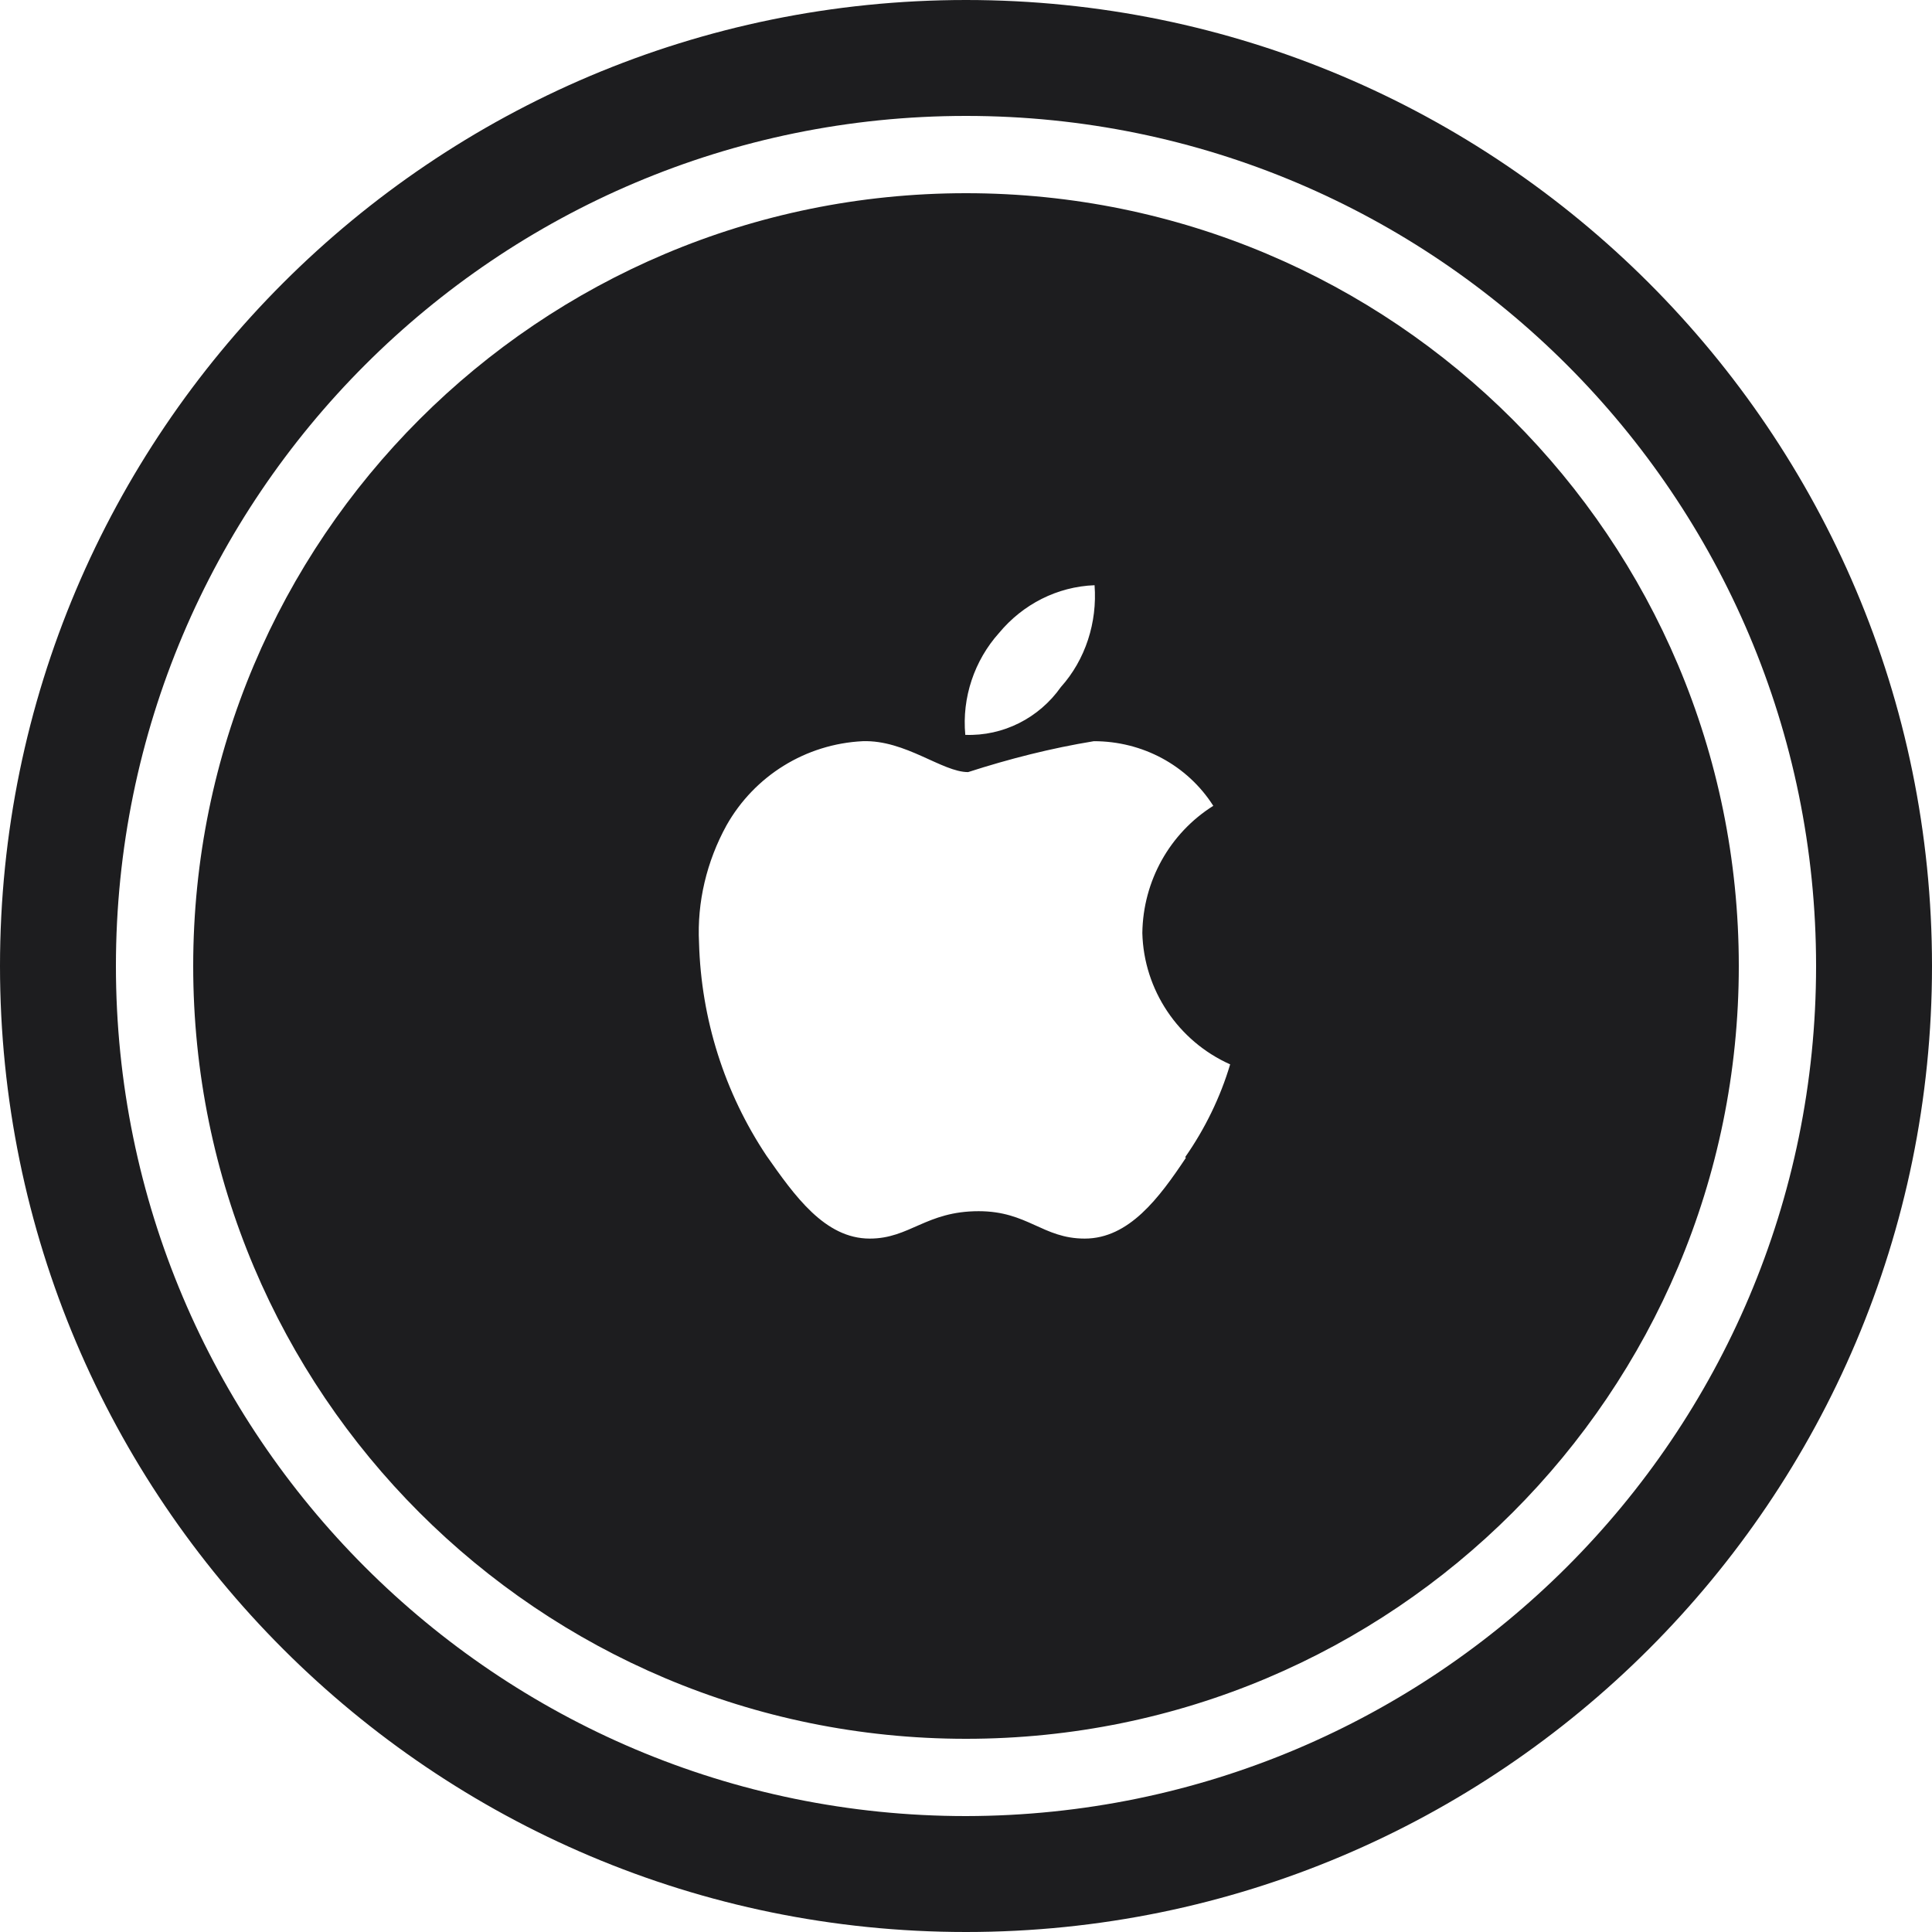 <?xml version="1.0" encoding="UTF-8"?><svg id="Layer_1" xmlns="http://www.w3.org/2000/svg" viewBox="0 0 27.5 27.5"><defs><style>.cls-1{fill:#1d1d1f;}</style></defs><path class="cls-1" d="M13.75,0C6.16,0,0,6.16,0,13.75s6.16,13.75,13.75,13.75,13.75-6.16,13.75-13.75S21.34,0,13.75,0h0ZM13.75,25.85c-6.68,0-12.1-5.42-12.1-12.1S7.07,1.65,13.75,1.65s12.1,5.42,12.1,12.1h0c0,6.68-5.42,12.09-12.1,12.1ZM13.75,2.75C7.67,2.75,2.75,7.67,2.75,13.75s4.92,11,11,11,11-4.92,11-11c0-6.08-4.92-11-11-11ZM14.22,9.01c.34-.41.83-.66,1.36-.68.04.53-.13,1.06-.48,1.45-.31.44-.82.7-1.36.68-.05-.53.13-1.06.48-1.45ZM16.88,16.48c-.38.57-.81,1.15-1.44,1.15-.6,0-.81-.39-1.51-.39-.75,0-.98.39-1.55.39-.64,0-1.07-.61-1.47-1.18-.6-.9-.93-1.95-.96-3.03-.03-.58.11-1.16.39-1.67.4-.71,1.13-1.16,1.94-1.2.61-.02,1.13.44,1.5.44.59-.19,1.18-.34,1.79-.44.69,0,1.33.34,1.7.92-.62.39-1,1.07-1.01,1.81.02.81.51,1.54,1.25,1.87-.14.47-.36.92-.64,1.32Z"/></svg>
